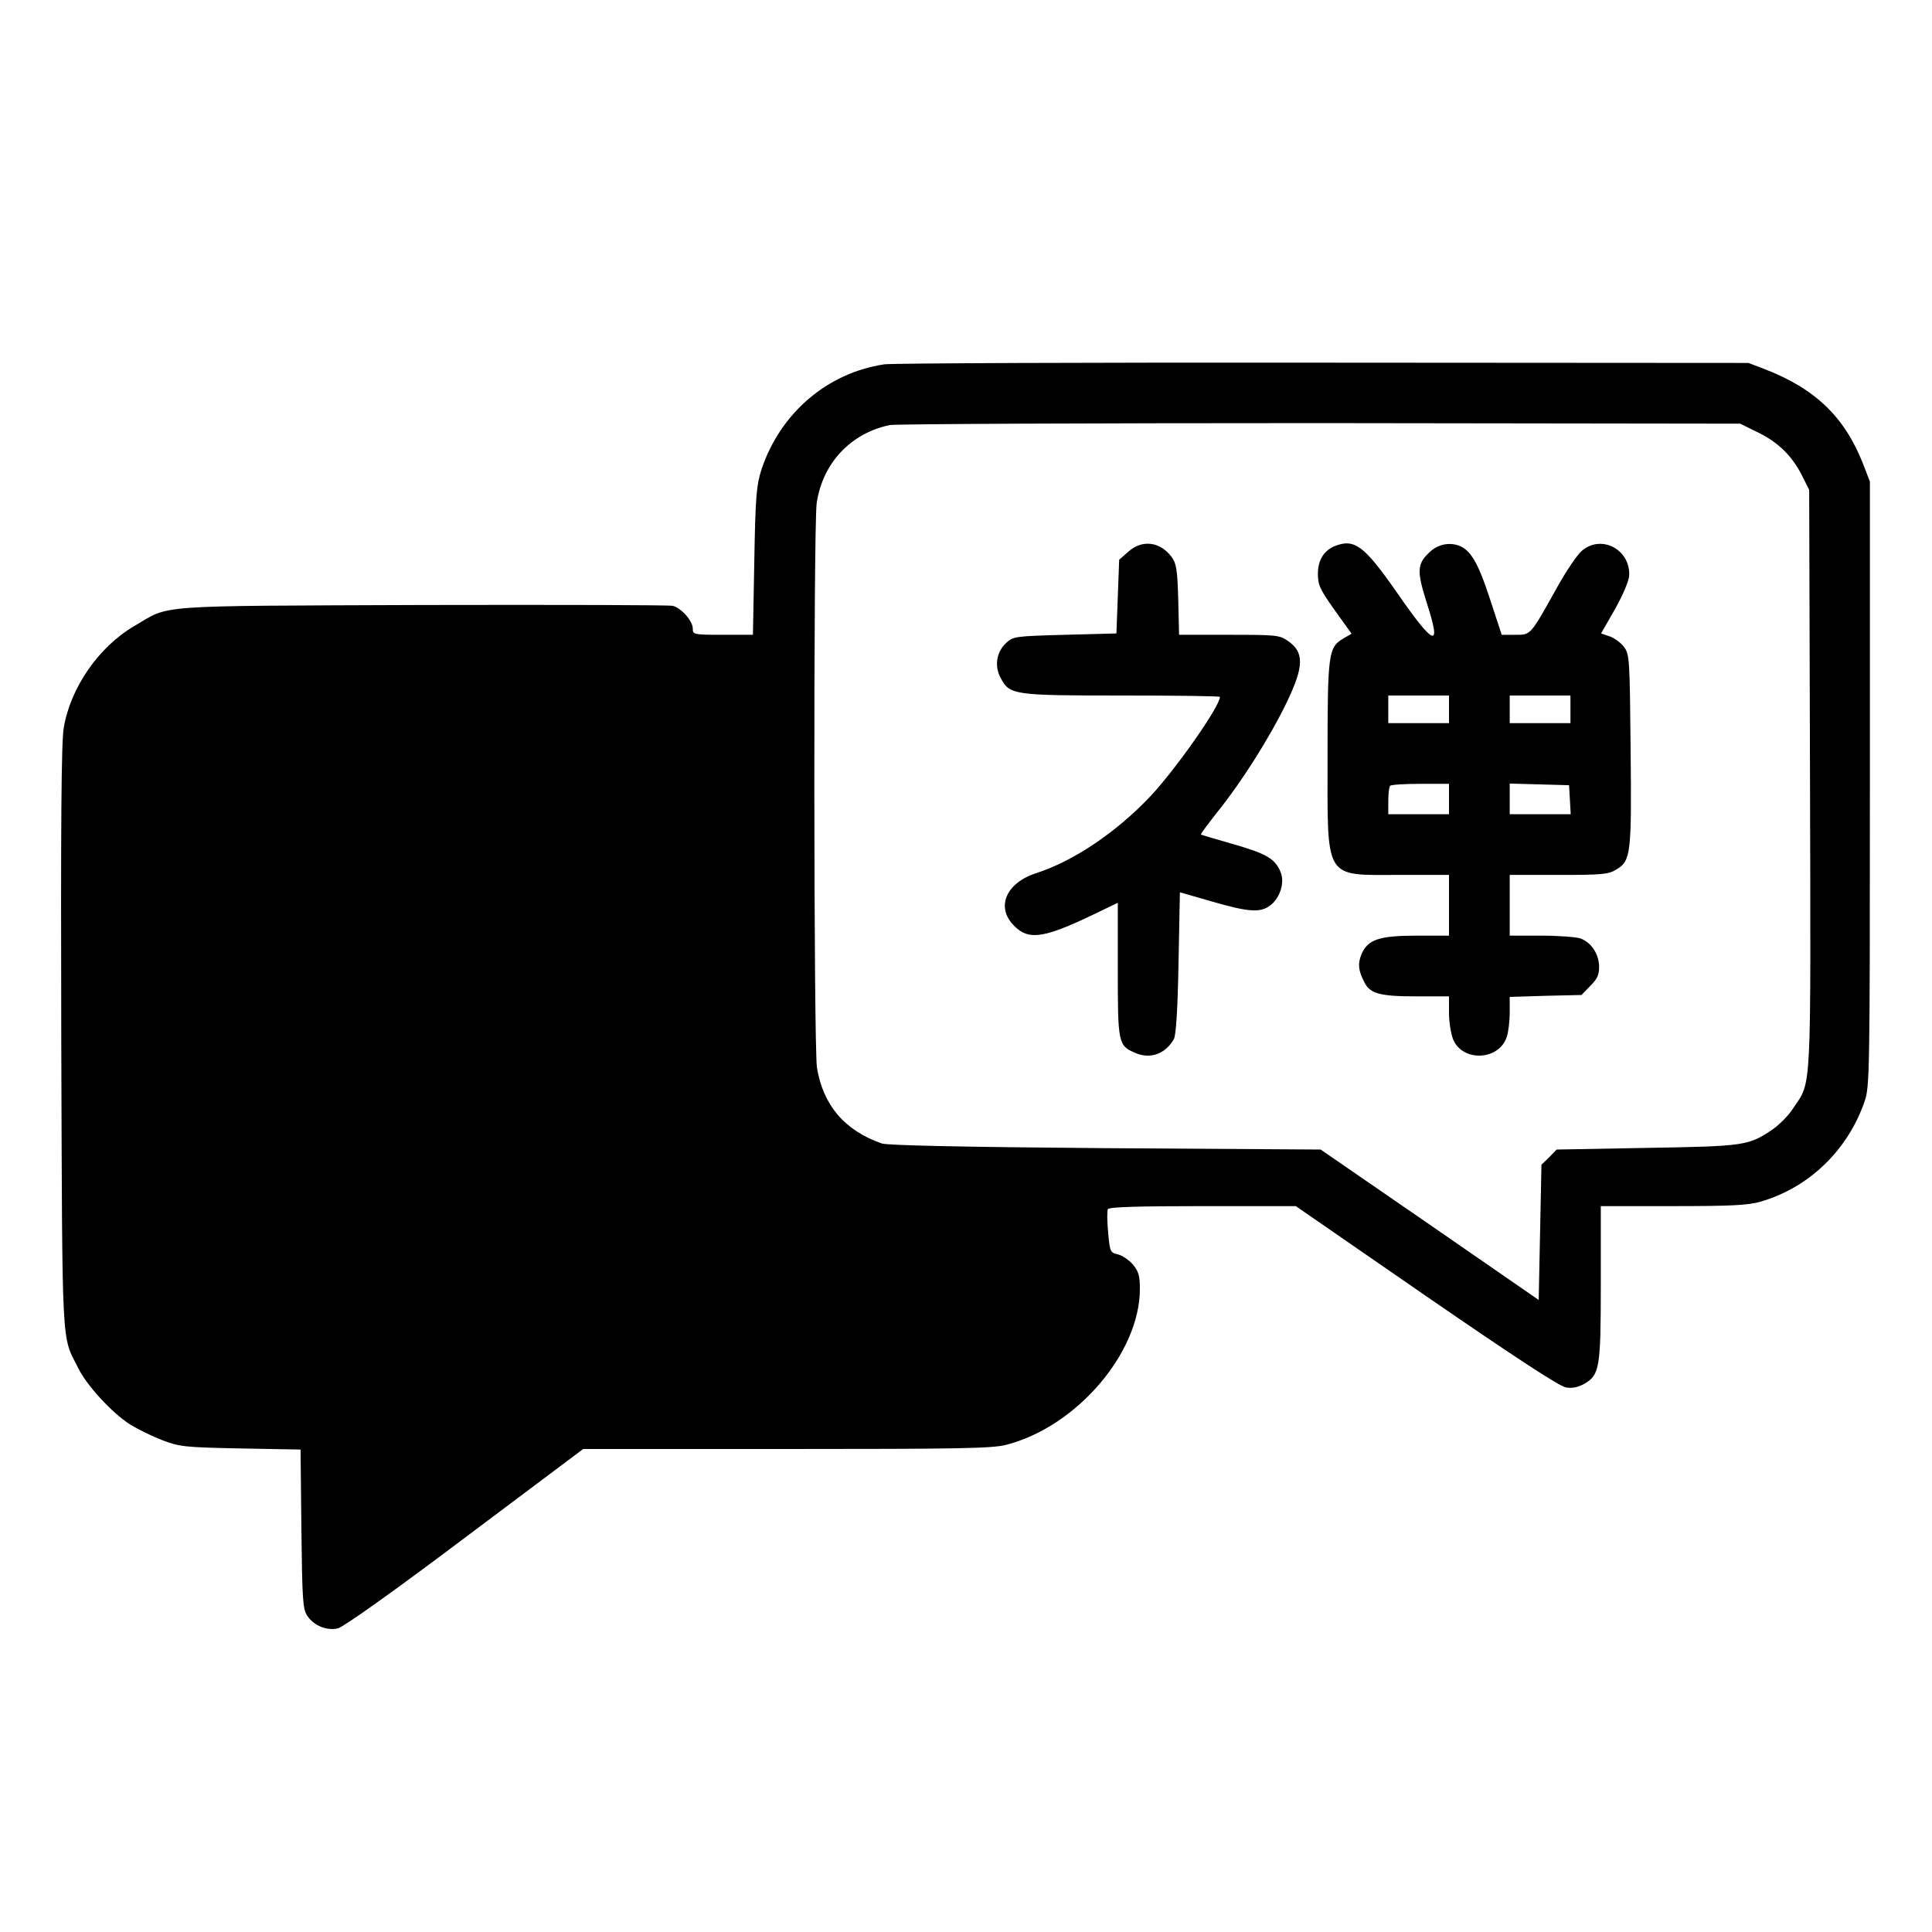 <?xml version="1.0" standalone="no"?>
<!DOCTYPE svg PUBLIC "-//W3C//DTD SVG 20010904//EN"
 "http://www.w3.org/TR/2001/REC-SVG-20010904/DTD/svg10.dtd">
<svg version="1.0" xmlns="http://www.w3.org/2000/svg"
 width="700pt" height="700pt" viewBox="0 0 700 700"
 preserveAspectRatio="xMidYMid meet">
<g transform="translate(0,700) scale(0.1,-0.1)"
fill="#000000" stroke="none">
<path d="M3204 5680 c-207 -31 -377 -177 -445 -381 -18 -57 -22 -95 -26 -331
l-5 -268 -109 0 c-107 0 -109 1 -109 23 0 27 -42 75 -73 82 -12 3 -420 4 -907
3 -989 -4 -910 2 -1043 -76 -129 -75 -232 -224 -256 -369 -9 -49 -11 -364 -9
-1123 4 -1154 0 -1075 62 -1198 32 -64 122 -161 187 -203 28 -17 80 -43 117
-57 62 -24 82 -26 284 -30 l217 -4 3 -287 c3 -258 5 -290 21 -315 24 -36 70
-55 111 -46 19 4 205 136 461 329 l428 321 737 0 c624 0 745 2 795 15 255 65
485 333 485 565 0 48 -5 64 -25 88 -14 17 -39 33 -54 37 -28 6 -30 9 -36 80
-4 40 -4 78 -1 84 5 8 113 11 344 11 l337 0 472 -326 c321 -221 483 -327 507
-331 23 -4 44 1 66 13 56 33 60 56 60 365 l0 279 261 0 c210 0 272 3 317 16
175 50 317 186 378 364 18 53 19 100 19 1150 l0 1095 -25 65 c-67 170 -174
273 -360 344 l-55 21 -1540 1 c-847 1 -1563 -2 -1591 -6z m3168 -248 c73 -36
124 -87 160 -161 l23 -46 3 -1049 c3 -1157 6 -1091 -60 -1190 -16 -26 -50 -60
-74 -77 -88 -60 -100 -62 -456 -68 l-328 -6 -27 -28 -28 -27 -5 -245 -5 -245
-395 273 -395 272 -780 5 c-514 4 -790 10 -810 17 -135 47 -212 138 -235 274
-12 80 -13 1957 -1 2046 21 145 124 254 265 283 23 4 725 7 1561 7 l1520 -2
67 -33z"/>
<path d="M4088 5001 l-33 -29 -5 -134 -5 -133 -187 -5 c-180 -5 -187 -6 -212
-29 -36 -33 -44 -85 -20 -128 32 -61 46 -63 440 -63 195 0 354 -2 354 -5 0
-34 -157 -258 -250 -358 -123 -131 -281 -238 -417 -281 -109 -36 -146 -124
-78 -191 51 -52 106 -44 273 35 l102 49 0 -242 c0 -269 1 -276 66 -303 53 -22
107 -2 137 51 8 13 14 109 17 276 l5 256 115 -33 c134 -39 177 -42 213 -14 36
28 52 83 37 120 -20 49 -52 67 -170 101 -63 18 -117 34 -119 35 -2 2 27 40 63
86 86 107 187 267 248 393 63 131 64 182 4 223 -30 21 -42 22 -213 22 l-181 0
-3 128 c-3 108 -7 131 -24 154 -42 56 -107 64 -157 19z"/>
<path d="M4835 5021 c-39 -17 -60 -51 -60 -100 0 -40 7 -56 61 -132 l61 -85
-29 -17 c-55 -32 -58 -53 -58 -424 0 -458 -16 -433 263 -433 l177 0 0 -110 0
-110 -116 0 c-137 0 -178 -14 -201 -67 -14 -35 -12 -58 10 -101 20 -42 56 -52
187 -52 l120 0 0 -60 c0 -33 7 -76 15 -96 34 -82 165 -77 194 8 6 17 11 57 11
89 l0 57 130 4 130 3 32 33 c26 26 32 40 32 71 -2 46 -28 86 -68 101 -16 5
-80 10 -142 10 l-114 0 0 110 0 110 178 0 c158 0 180 2 209 20 52 31 55 57 51
437 -3 326 -4 343 -24 369 -11 15 -34 32 -51 38 l-32 11 51 89 c30 54 50 102
51 122 3 94 -101 148 -171 89 -17 -14 -59 -76 -93 -138 -95 -170 -92 -167
-149 -167 l-49 0 -43 131 c-45 138 -73 182 -121 195 -37 9 -74 -2 -102 -31
-41 -40 -41 -68 -5 -181 54 -167 28 -158 -110 41 -118 169 -153 195 -225 166z
m415 -591 l0 -50 -110 0 -110 0 0 50 0 50 110 0 110 0 0 -50z m440 0 l0 -50
-110 0 -110 0 0 50 0 50 110 0 110 0 0 -50z m-440 -325 l0 -55 -110 0 -110 0
0 48 c0 27 3 52 7 55 3 4 53 7 110 7 l103 0 0 -55z m438 -2 l3 -53 -110 0
-111 0 0 55 0 56 108 -3 107 -3 3 -52z"/>
</g>
</svg>
